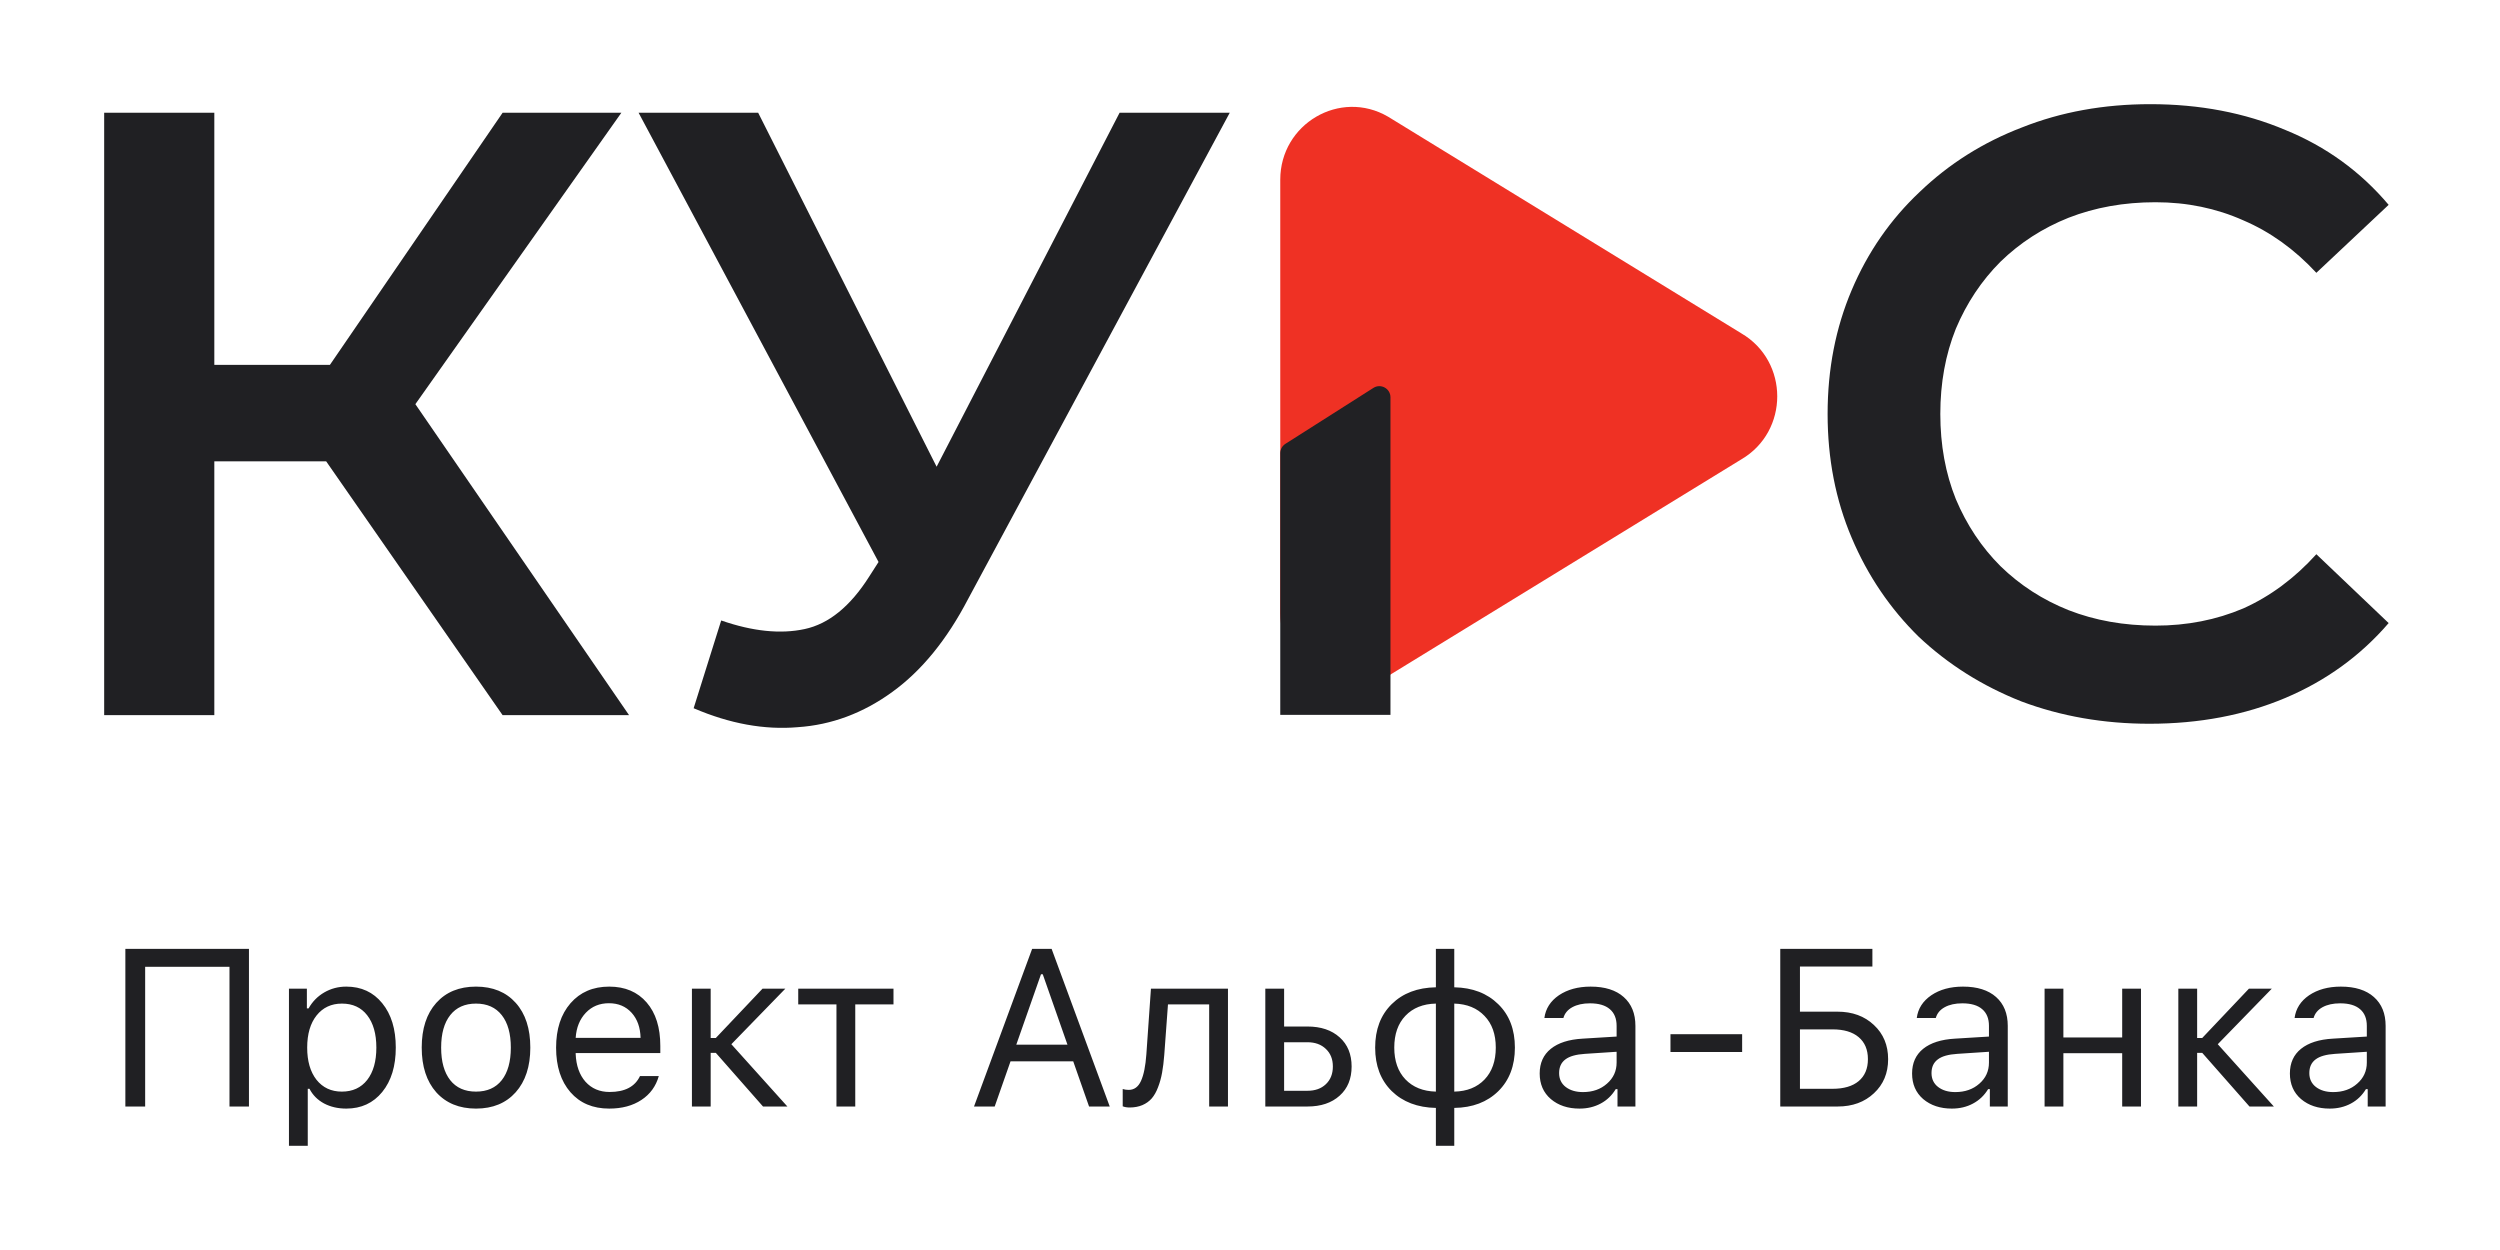 <svg xmlns="http://www.w3.org/2000/svg" width="48" height="24" viewBox="0 0 48 24" fill="none"><rect width="48" height="24" fill="none"/>
<path d="M41.269 13.896C40.388 13.896 39.567 13.752 38.807 13.466C38.058 13.169 37.403 12.756 36.841 12.227C36.291 11.687 35.861 11.054 35.553 10.327C35.244 9.6 35.09 8.807 35.09 7.948C35.09 7.089 35.244 6.296 35.553 5.569C35.861 4.842 36.296 4.214 36.858 3.685C37.42 3.146 38.075 2.732 38.824 2.446C39.573 2.149 40.394 2 41.286 2C42.233 2 43.098 2.165 43.88 2.496C44.662 2.815 45.322 3.294 45.862 3.933L44.474 5.238C44.056 4.787 43.588 4.451 43.07 4.23C42.552 3.999 41.991 3.883 41.385 3.883C40.779 3.883 40.223 3.983 39.716 4.181C39.22 4.379 38.785 4.66 38.411 5.023C38.047 5.387 37.761 5.816 37.552 6.312C37.353 6.808 37.254 7.353 37.254 7.948C37.254 8.543 37.353 9.088 37.552 9.583C37.761 10.079 38.047 10.509 38.411 10.872C38.785 11.236 39.22 11.517 39.716 11.715C40.223 11.913 40.779 12.012 41.385 12.012C41.991 12.012 42.552 11.902 43.07 11.682C43.588 11.45 44.056 11.103 44.474 10.641L45.862 11.963C45.322 12.59 44.662 13.069 43.88 13.4C43.098 13.73 42.227 13.896 41.269 13.896Z" fill="#212124"/>
<path d="M33.433 6.4C34.353 6.938 34.353 8.282 33.433 8.82L26.652 12.979C25.732 13.516 24.581 12.844 24.581 11.769V3.451C24.581 2.376 25.732 1.703 26.652 2.241L33.433 6.4Z" fill="#EF3124"/>
<path d="M24.581 8.701C24.581 8.628 24.619 8.56 24.681 8.521L26.369 7.448C26.511 7.357 26.697 7.46 26.697 7.628V13.726H24.581V8.701Z" fill="#212124"/>
<path d="M4.78 21.245H4.406V18.562H2.787V21.245H2.407V18.218H4.78V21.245ZM6.649 18.943C6.937 18.943 7.167 19.05 7.339 19.262C7.513 19.475 7.599 19.759 7.599 20.114C7.599 20.468 7.513 20.752 7.339 20.966C7.166 21.178 6.936 21.285 6.649 21.285C6.488 21.285 6.346 21.252 6.221 21.186C6.097 21.119 6.004 21.025 5.942 20.905H5.909V22H5.548V18.983H5.892V19.361H5.925C5.998 19.231 6.098 19.129 6.225 19.055C6.354 18.98 6.495 18.943 6.649 18.943ZM6.563 20.959C6.77 20.959 6.932 20.885 7.05 20.735C7.167 20.585 7.226 20.378 7.226 20.114C7.226 19.85 7.167 19.643 7.05 19.493C6.934 19.343 6.772 19.269 6.565 19.269C6.361 19.269 6.199 19.345 6.078 19.497C5.958 19.648 5.898 19.854 5.898 20.114C5.898 20.373 5.957 20.578 6.076 20.731C6.197 20.883 6.359 20.959 6.563 20.959ZM9.901 20.972C9.715 21.18 9.461 21.285 9.139 21.285C8.818 21.285 8.563 21.18 8.376 20.972C8.19 20.762 8.097 20.476 8.097 20.114C8.097 19.75 8.19 19.464 8.376 19.256C8.562 19.048 8.816 18.943 9.139 18.943C9.462 18.943 9.717 19.048 9.903 19.256C10.089 19.464 10.182 19.75 10.182 20.114C10.182 20.476 10.088 20.762 9.901 20.972ZM8.644 20.739C8.76 20.886 8.925 20.959 9.139 20.959C9.353 20.959 9.518 20.886 9.634 20.739C9.75 20.591 9.808 20.383 9.808 20.114C9.808 19.846 9.75 19.638 9.634 19.491C9.518 19.343 9.353 19.269 9.139 19.269C8.925 19.269 8.76 19.343 8.644 19.491C8.528 19.638 8.47 19.846 8.47 20.114C8.47 20.383 8.528 20.591 8.644 20.739ZM11.692 19.262C11.512 19.262 11.364 19.323 11.248 19.445C11.132 19.567 11.066 19.727 11.053 19.927H12.299C12.294 19.727 12.237 19.567 12.127 19.445C12.016 19.323 11.871 19.262 11.692 19.262ZM12.288 20.66H12.649C12.594 20.855 12.483 21.009 12.315 21.119C12.149 21.229 11.943 21.285 11.697 21.285C11.383 21.285 11.135 21.18 10.952 20.97C10.769 20.759 10.677 20.474 10.677 20.116C10.677 19.759 10.769 19.475 10.954 19.262C11.139 19.05 11.386 18.943 11.697 18.943C12.001 18.943 12.241 19.045 12.416 19.248C12.591 19.45 12.678 19.728 12.678 20.081V20.219H11.053V20.236C11.062 20.459 11.125 20.637 11.241 20.769C11.359 20.9 11.513 20.966 11.705 20.966C11.997 20.966 12.192 20.864 12.288 20.66ZM13.744 20.215H13.645V21.245H13.285V18.983H13.645V19.929H13.744L14.64 18.983H15.078L14.042 20.049L15.118 21.245H14.65L13.744 20.215ZM17.155 18.983V19.285H16.421V21.245H16.06V19.285H15.326V18.983H17.155ZM20.91 21.245L20.606 20.378H19.402L19.098 21.245H18.701L19.817 18.218H20.191L21.307 21.245H20.91ZM19.987 18.706L19.513 20.057H20.495L20.021 18.706H19.987ZM22.354 20.253C22.344 20.383 22.33 20.497 22.312 20.596C22.294 20.696 22.268 20.789 22.234 20.876C22.202 20.962 22.161 21.034 22.113 21.09C22.065 21.144 22.006 21.187 21.934 21.218C21.863 21.248 21.781 21.264 21.689 21.264C21.637 21.264 21.593 21.256 21.556 21.241V20.909C21.59 20.92 21.628 20.926 21.67 20.926C21.776 20.926 21.855 20.869 21.907 20.754C21.96 20.638 21.994 20.468 22.01 20.244L22.098 18.983H23.577V21.245H23.216V19.285H22.425L22.354 20.253ZM25.102 20.011H24.655V20.943H25.102C25.25 20.943 25.368 20.901 25.456 20.817C25.546 20.732 25.591 20.618 25.591 20.477C25.591 20.336 25.546 20.223 25.456 20.139C25.368 20.054 25.25 20.011 25.102 20.011ZM24.294 21.245V18.983H24.655V19.709H25.102C25.361 19.709 25.567 19.778 25.721 19.917C25.875 20.055 25.951 20.242 25.951 20.477C25.951 20.712 25.875 20.899 25.721 21.037C25.567 21.176 25.361 21.245 25.102 21.245H24.294ZM27.569 20.959V19.269C27.323 19.274 27.128 19.352 26.984 19.503C26.841 19.653 26.77 19.857 26.77 20.114C26.77 20.37 26.841 20.573 26.984 20.724C27.128 20.874 27.323 20.953 27.569 20.959ZM28.719 20.114C28.719 19.858 28.647 19.655 28.503 19.506C28.36 19.355 28.166 19.276 27.922 19.269V20.959C28.166 20.954 28.36 20.876 28.503 20.727C28.647 20.576 28.719 20.371 28.719 20.114ZM27.569 21.272C27.217 21.265 26.934 21.157 26.721 20.949C26.509 20.739 26.403 20.461 26.403 20.114C26.403 19.766 26.509 19.488 26.721 19.279C26.934 19.069 27.217 18.962 27.569 18.956V18.218H27.922V18.956C28.273 18.963 28.554 19.071 28.767 19.281C28.98 19.489 29.086 19.767 29.086 20.114C29.086 20.462 28.98 20.741 28.767 20.951C28.554 21.16 28.273 21.267 27.922 21.272V22H27.569V21.272ZM30.393 20.968C30.579 20.968 30.733 20.914 30.854 20.806C30.977 20.699 31.039 20.564 31.039 20.401V20.194L30.43 20.234C30.26 20.245 30.135 20.28 30.055 20.341C29.975 20.401 29.935 20.488 29.935 20.603C29.935 20.716 29.978 20.806 30.063 20.871C30.149 20.936 30.259 20.968 30.393 20.968ZM30.326 21.285C30.103 21.285 29.92 21.224 29.776 21.102C29.633 20.979 29.562 20.815 29.562 20.611C29.562 20.41 29.633 20.252 29.776 20.137C29.919 20.022 30.122 19.957 30.387 19.942L31.039 19.902V19.697C31.039 19.557 30.996 19.45 30.909 19.376C30.822 19.301 30.695 19.264 30.527 19.264C30.391 19.264 30.279 19.289 30.189 19.338C30.1 19.387 30.042 19.456 30.017 19.546H29.652C29.676 19.365 29.769 19.22 29.931 19.109C30.095 18.999 30.298 18.943 30.54 18.943C30.814 18.943 31.026 19.01 31.175 19.143C31.325 19.276 31.4 19.46 31.4 19.697V21.245H31.056V20.911H31.022C30.949 21.032 30.853 21.124 30.733 21.188C30.612 21.253 30.477 21.285 30.326 21.285ZM33.449 20.198H32.073V19.856H33.449V20.198ZM36.252 20.336C36.252 20.604 36.161 20.822 35.979 20.991C35.799 21.16 35.567 21.245 35.283 21.245H34.181V18.218H35.95V18.557H34.559V19.424H35.279C35.564 19.424 35.798 19.509 35.979 19.68C36.161 19.849 36.252 20.068 36.252 20.336ZM34.559 20.905H35.184C35.401 20.905 35.568 20.856 35.686 20.758C35.804 20.659 35.864 20.518 35.864 20.336C35.864 20.153 35.804 20.012 35.686 19.913C35.568 19.813 35.401 19.764 35.184 19.764H34.559V20.905ZM37.542 20.968C37.728 20.968 37.882 20.914 38.004 20.806C38.127 20.699 38.188 20.564 38.188 20.401V20.194L37.58 20.234C37.409 20.245 37.284 20.28 37.205 20.341C37.125 20.401 37.085 20.488 37.085 20.603C37.085 20.716 37.128 20.806 37.213 20.871C37.298 20.936 37.408 20.968 37.542 20.968ZM37.475 21.285C37.253 21.285 37.07 21.224 36.925 21.102C36.783 20.979 36.712 20.815 36.712 20.611C36.712 20.41 36.783 20.252 36.925 20.137C37.068 20.022 37.272 19.957 37.536 19.942L38.188 19.902V19.697C38.188 19.557 38.145 19.45 38.058 19.376C37.972 19.301 37.844 19.264 37.677 19.264C37.541 19.264 37.428 19.289 37.339 19.338C37.249 19.387 37.192 19.456 37.167 19.546H36.802C36.825 19.365 36.919 19.22 37.081 19.109C37.244 18.999 37.447 18.943 37.689 18.943C37.963 18.943 38.175 19.01 38.325 19.143C38.474 19.276 38.549 19.46 38.549 19.697V21.245H38.205V20.911H38.172C38.099 21.032 38.002 21.124 37.882 21.188C37.762 21.253 37.626 21.285 37.475 21.285ZM40.746 21.245V20.221H39.617V21.245H39.256V18.983H39.617V19.919H40.746V18.983H41.107V21.245H40.746ZM42.283 20.215H42.185V21.245H41.824V18.983H42.185V19.929H42.283L43.179 18.983H43.618L42.581 20.049L43.658 21.245H43.19L42.283 20.215ZM44.797 20.968C44.983 20.968 45.137 20.914 45.258 20.806C45.381 20.699 45.443 20.564 45.443 20.401V20.194L44.834 20.234C44.664 20.245 44.539 20.28 44.459 20.341C44.379 20.401 44.339 20.488 44.339 20.603C44.339 20.716 44.382 20.806 44.467 20.871C44.553 20.936 44.662 20.968 44.797 20.968ZM44.73 21.285C44.507 21.285 44.324 21.224 44.18 21.102C44.037 20.979 43.966 20.815 43.966 20.611C43.966 20.41 44.037 20.252 44.18 20.137C44.323 20.022 44.526 19.957 44.791 19.942L45.443 19.902V19.697C45.443 19.557 45.4 19.45 45.313 19.376C45.226 19.301 45.099 19.264 44.931 19.264C44.795 19.264 44.683 19.289 44.593 19.338C44.504 19.387 44.446 19.456 44.421 19.546H44.056C44.08 19.365 44.173 19.22 44.335 19.109C44.499 18.999 44.702 18.943 44.944 18.943C45.218 18.943 45.43 19.01 45.579 19.143C45.729 19.276 45.804 19.46 45.804 19.697V21.245H45.46V20.911H45.426C45.353 21.032 45.257 21.124 45.137 21.188C45.016 21.253 44.881 21.285 44.73 21.285Z" fill="#030306" fill-opacity="0.88"/>
<path d="M12.078 13.731H9.65L6.262 8.857H4.115V13.731H2V2.165H4.115V7.006H6.334L9.65 2.165H11.93L7.975 7.76L12.078 13.731Z" fill="#030306" fill-opacity="0.88"/>
<path d="M13.847 11.913C14.452 12.123 14.986 12.178 15.449 12.078C15.912 11.979 16.325 11.643 16.688 11.071L16.868 10.79L12.261 2.165H14.557L17.983 8.961L21.496 2.165H23.611L18.588 11.5C18.181 12.282 17.696 12.877 17.134 13.284C16.573 13.692 15.967 13.918 15.317 13.962C14.678 14.017 14.012 13.896 13.318 13.598L13.847 11.913Z" fill="#030306" fill-opacity="0.88"/>
</svg>
